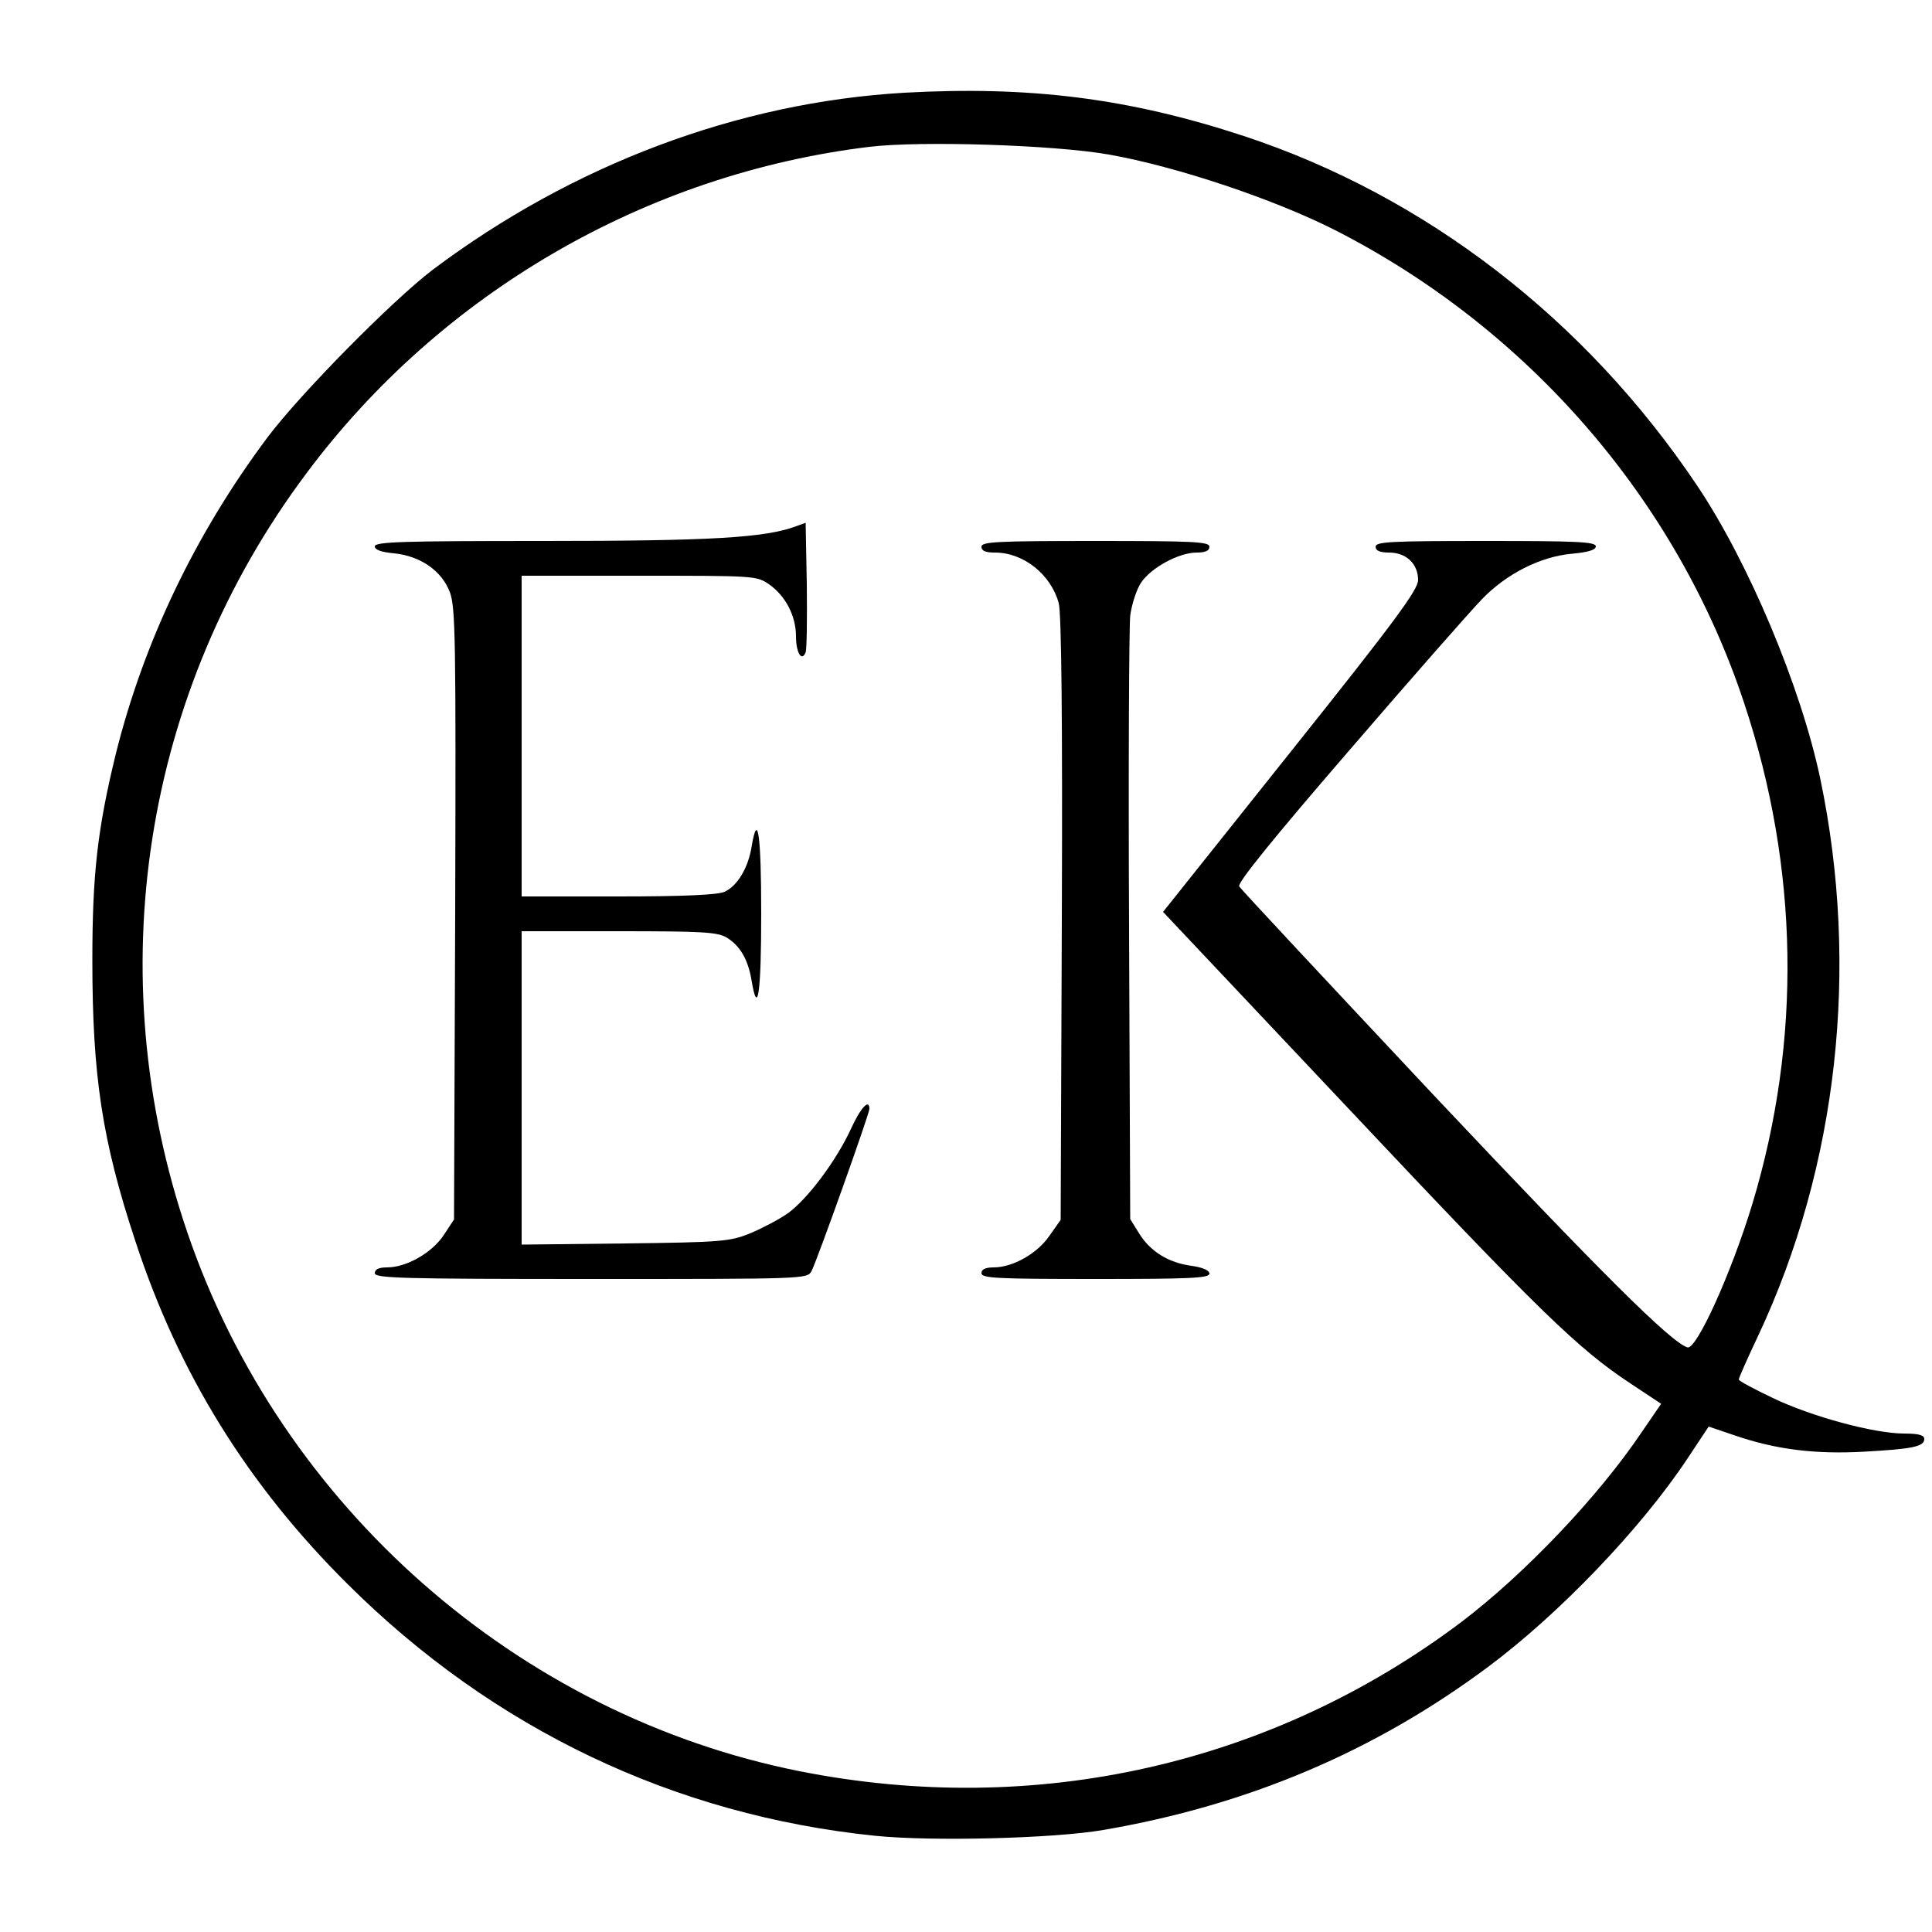 <?xml version="1.0" standalone="no"?>
<!DOCTYPE svg PUBLIC "-//W3C//DTD SVG 20010904//EN"
 "http://www.w3.org/TR/2001/REC-SVG-20010904/DTD/svg10.dtd">
<svg version="1.0" xmlns="http://www.w3.org/2000/svg"
 width="500pt" height="500pt" viewBox="0 0 500 500"
 preserveAspectRatio="xMidYMid meet">

<g transform="translate(0,500) scale(0.1,-0.1)"
fill="#000000" stroke="none">
<path d="M2340 4760 c-430 -25 -858 -186 -1220 -458 -105 -80 -341 -319 -427
-433 -188 -251 -322 -532 -394 -823 -47 -193 -60 -310 -60 -531 0 -298 25
-466 111 -726 112 -343 291 -632 550 -889 377 -375 846 -598 1365 -651 147
-15 463 -7 590 15 374 64 702 203 996 422 184 137 395 357 516 539 l55 83 68
-23 c105 -36 206 -49 333 -42 126 7 157 13 157 33 0 10 -15 14 -52 14 -78 0
-240 44 -340 92 -48 23 -88 44 -88 48 0 4 23 56 51 115 205 438 262 951 160
1439 -50 238 -186 562 -320 761 -288 429 -702 748 -1172 903 -298 98 -554 130
-879 112z m530 -160 c175 -31 426 -115 584 -195 501 -255 886 -699 1060 -1225
142 -427 149 -872 21 -1296 -54 -178 -145 -379 -168 -371 -44 14 -227 197
-655 651 -273 291 -501 535 -505 542 -5 9 87 123 284 351 160 186 315 362 343
391 64 67 153 112 235 119 42 4 61 10 61 19 0 12 -51 14 -285 14 -247 0 -285
-2 -285 -15 0 -10 11 -15 35 -15 44 0 75 -29 75 -71 0 -25 -57 -103 -330 -445
l-330 -414 478 -507 c494 -525 595 -623 731 -713 l80 -53 -50 -73 c-113 -168
-303 -367 -466 -491 -491 -370 -1103 -508 -1713 -387 -729 145 -1343 685
-1585 1394 -229 670 -115 1400 308 1965 348 467 879 775 1457 845 133 16 479
5 620 -20z"/>
<path d="M2060 3638 c-80 -30 -223 -38 -652 -38 -365 0 -438 -2 -438 -14 0 -9
17 -15 50 -18 68 -7 123 -45 144 -100 15 -39 16 -122 14 -834 l-3 -790 -27
-41 c-30 -45 -96 -83 -146 -83 -22 0 -32 -5 -32 -15 0 -13 69 -15 560 -15 551
0 559 0 570 20 14 26 150 408 150 420 0 28 -23 3 -48 -52 -38 -82 -111 -180
-163 -218 -23 -16 -67 -39 -98 -52 -52 -21 -74 -23 -323 -26 l-268 -3 0 405 0
406 251 0 c214 0 255 -2 279 -16 35 -21 56 -57 65 -111 16 -97 25 -33 25 172
0 205 -9 269 -25 173 -9 -55 -37 -101 -70 -116 -18 -8 -106 -12 -275 -12
l-250 0 0 415 0 415 304 0 c298 0 304 0 336 -22 43 -30 70 -82 70 -135 0 -42
15 -67 25 -41 3 8 4 86 3 175 l-3 160 -25 -9z"/>
<path d="M2540 3585 c0 -11 11 -15 35 -15 74 0 145 -57 165 -131 7 -25 10
-307 8 -817 l-3 -779 -29 -41 c-31 -46 -95 -82 -144 -82 -22 0 -32 -5 -32 -15
0 -13 39 -15 295 -15 242 0 295 2 295 14 0 8 -17 16 -46 20 -60 8 -107 37
-136 84 l-23 37 -3 755 c-2 415 0 778 3 807 4 29 16 67 28 85 26 39 98 78 144
78 23 0 33 5 33 15 0 13 -39 15 -295 15 -256 0 -295 -2 -295 -15z"/>
</g>
</svg>
